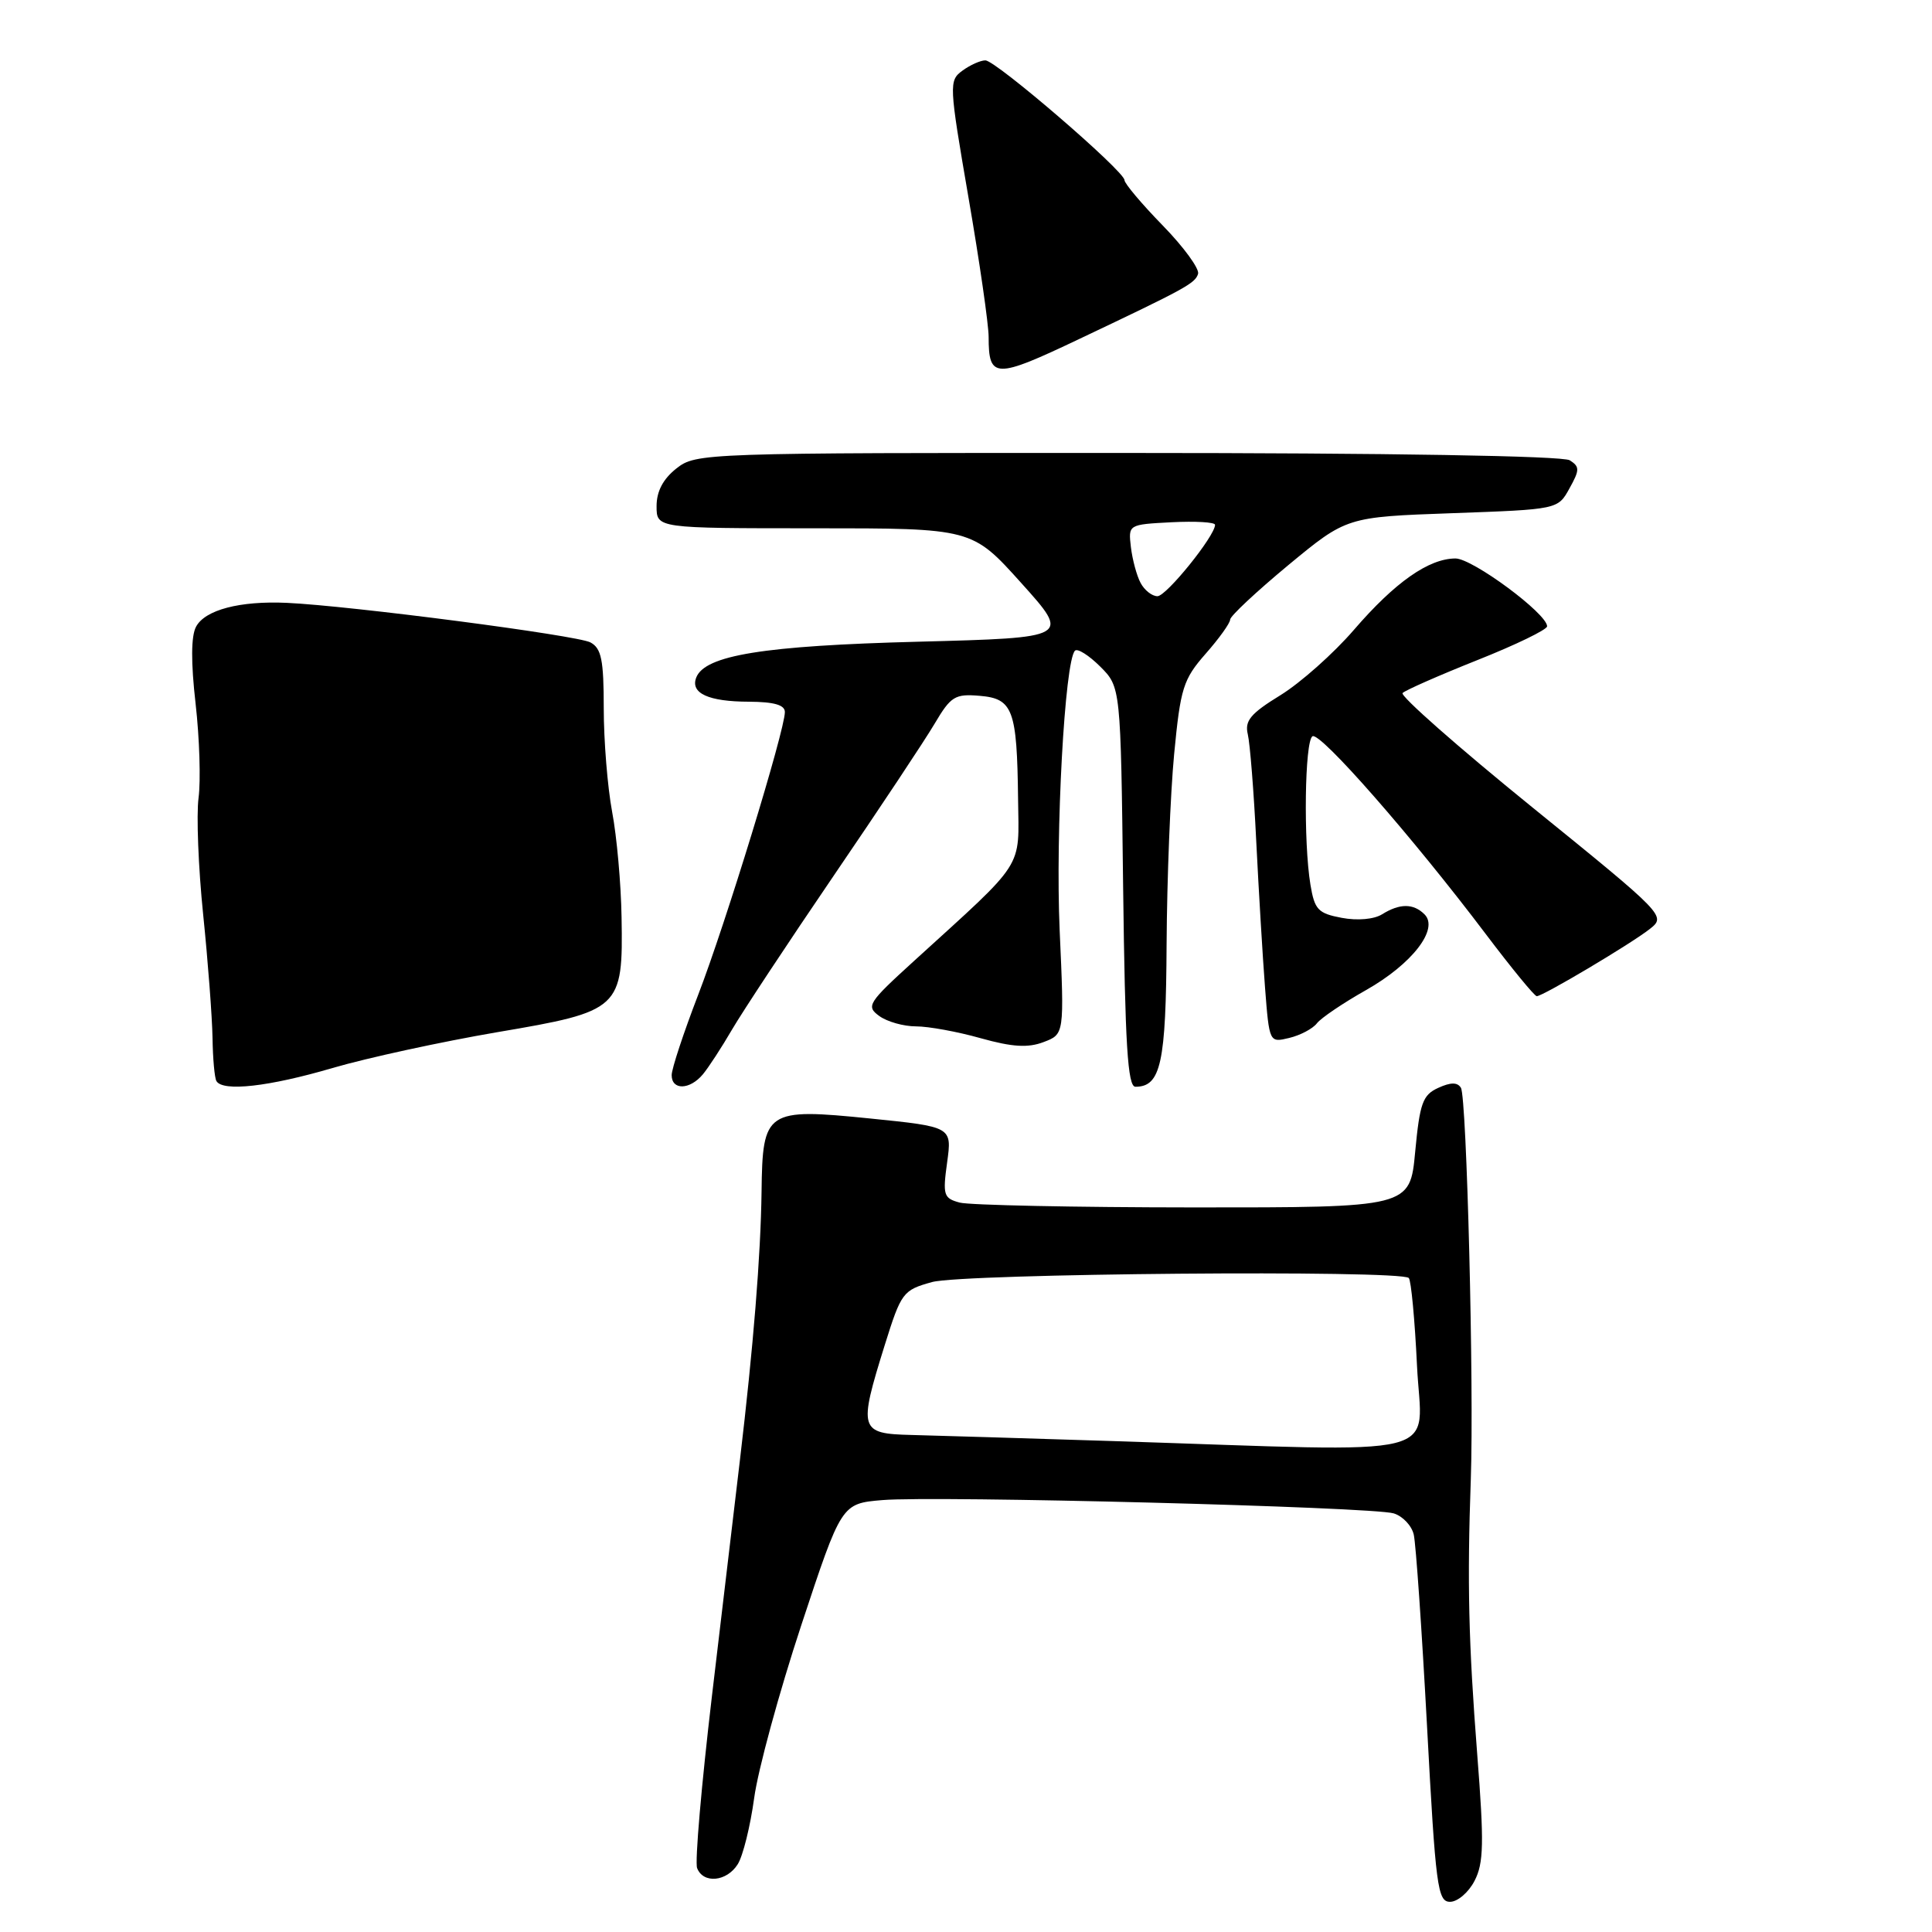 <?xml version="1.0" encoding="UTF-8" standalone="no"?>
<!DOCTYPE svg PUBLIC "-//W3C//DTD SVG 1.1//EN" "http://www.w3.org/Graphics/SVG/1.1/DTD/svg11.dtd" >
<svg xmlns="http://www.w3.org/2000/svg" xmlns:xlink="http://www.w3.org/1999/xlink" version="1.1" viewBox="0 0 256 256">
 <g >
 <path fill="currentColor"
d=" M 195.39 249.21 C 196.60 246.87 196.66 244.20 195.74 232.46 C 194.59 217.65 194.40 209.74 194.89 196.00 C 195.32 183.70 194.35 145.38 193.58 144.14 C 193.12 143.39 192.23 143.39 190.57 144.15 C 188.51 145.09 188.13 146.16 187.52 152.61 C 186.83 160.00 186.83 160.00 158.16 159.99 C 142.40 159.98 128.45 159.69 127.17 159.35 C 125.03 158.78 124.90 158.36 125.50 154.02 C 126.15 149.31 126.15 149.31 115.34 148.21 C 101.50 146.81 101.04 147.12 100.91 157.90 C 100.80 166.35 99.83 178.41 98.04 193.50 C 97.39 199.00 95.72 213.08 94.33 224.78 C 92.95 236.49 92.06 246.72 92.37 247.53 C 93.18 249.64 96.31 249.34 97.76 247.01 C 98.45 245.91 99.42 241.98 99.93 238.26 C 100.43 234.54 103.24 224.24 106.17 215.36 C 111.50 199.23 111.50 199.23 116.91 198.77 C 123.98 198.17 181.86 199.67 184.67 200.53 C 185.86 200.89 187.06 202.16 187.33 203.34 C 187.61 204.53 188.40 215.96 189.09 228.75 C 190.23 250.04 190.49 252.00 192.14 252.00 C 193.14 252.00 194.60 250.75 195.39 249.21 Z  M 44.05 141.52 C 48.70 140.16 58.53 138.03 65.89 136.77 C 82.24 134.00 82.57 133.69 82.36 121.54 C 82.29 117.12 81.73 110.83 81.11 107.57 C 80.50 104.30 80.00 98.13 80.00 93.85 C 80.00 87.43 79.69 85.90 78.23 85.12 C 76.46 84.18 46.49 80.27 38.00 79.88 C 31.78 79.60 27.17 80.81 25.98 83.04 C 25.31 84.28 25.29 87.76 25.92 93.26 C 26.44 97.84 26.61 103.45 26.31 105.72 C 26.01 107.99 26.28 114.95 26.92 121.18 C 27.56 127.40 28.11 134.75 28.16 137.50 C 28.20 140.25 28.43 142.84 28.68 143.25 C 29.52 144.68 35.64 143.99 44.05 141.52 Z  M 93.13 142.36 C 93.88 141.46 95.62 138.79 97.00 136.42 C 98.38 134.06 104.45 124.87 110.50 115.99 C 116.55 107.12 122.56 98.07 123.85 95.88 C 125.99 92.26 126.54 91.92 129.82 92.20 C 134.22 92.57 134.76 94.02 134.90 105.87 C 135.01 115.32 136.01 113.77 121.06 127.38 C 115.02 132.88 114.73 133.33 116.50 134.62 C 117.54 135.38 119.73 136.00 121.38 136.00 C 123.02 136.00 126.88 136.70 129.95 137.57 C 134.14 138.74 136.21 138.87 138.28 138.08 C 141.03 137.04 141.03 137.04 140.41 123.27 C 139.84 110.33 141.08 87.58 142.44 86.22 C 142.78 85.88 144.28 86.83 145.78 88.32 C 148.50 91.04 148.50 91.04 148.82 117.52 C 149.08 138.46 149.42 144.00 150.45 144.00 C 153.82 144.00 154.50 140.88 154.58 125.09 C 154.63 116.51 155.08 105.19 155.58 99.92 C 156.42 91.15 156.78 90.02 159.75 86.63 C 161.54 84.60 163.00 82.56 163.00 82.10 C 163.00 81.64 166.47 78.40 170.71 74.88 C 178.43 68.50 178.43 68.50 192.43 68.00 C 206.43 67.50 206.43 67.50 207.96 64.72 C 209.33 62.26 209.33 61.84 208.00 60.99 C 207.09 60.41 184.12 60.02 149.38 60.02 C 93.11 60.00 92.23 60.03 89.63 62.07 C 87.86 63.47 87.00 65.10 87.00 67.07 C 87.00 70.00 87.00 70.00 107.90 70.00 C 128.80 70.00 128.80 70.00 135.32 77.25 C 141.84 84.50 141.84 84.50 121.67 85.03 C 101.19 85.56 93.39 86.82 92.25 89.79 C 91.46 91.86 93.88 92.97 99.25 92.98 C 102.57 93.00 104.00 93.41 104.00 94.35 C 104.00 96.77 96.10 122.54 92.50 131.85 C 90.58 136.84 89.00 141.62 89.00 142.46 C 89.00 144.49 91.40 144.43 93.13 142.36 Z  M 174.50 135.59 C 175.05 134.88 177.98 132.90 181.01 131.19 C 187.11 127.74 190.70 123.10 188.76 121.16 C 187.29 119.69 185.48 119.69 183.15 121.14 C 182.07 121.82 179.87 122.01 177.79 121.62 C 174.65 121.03 174.19 120.54 173.64 117.23 C 172.70 111.54 172.88 98.19 173.91 97.56 C 174.92 96.93 187.18 110.93 196.86 123.75 C 200.29 128.29 203.33 132.00 203.63 132.00 C 204.44 132.00 216.10 125.07 218.60 123.10 C 220.78 121.38 220.69 121.28 203.00 106.94 C 193.21 99.00 185.49 92.20 185.85 91.83 C 186.21 91.46 190.66 89.50 195.75 87.47 C 200.84 85.45 205.00 83.43 205.00 82.99 C 205.00 81.31 195.12 74.00 192.86 74.00 C 189.32 74.01 184.85 77.14 179.40 83.46 C 176.71 86.58 172.32 90.48 169.66 92.12 C 165.70 94.55 164.91 95.50 165.34 97.30 C 165.63 98.51 166.14 104.90 166.46 111.50 C 166.79 118.10 167.31 126.80 167.62 130.83 C 168.19 138.17 168.19 138.17 170.84 137.53 C 172.30 137.18 173.95 136.31 174.50 135.59 Z  M 142.96 44.94 C 157.15 38.21 158.35 37.55 158.75 36.29 C 158.96 35.63 156.86 32.74 154.07 29.88 C 151.28 27.02 149.00 24.31 149.00 23.87 C 149.00 22.68 131.95 8.00 130.57 8.00 C 129.92 8.00 128.55 8.61 127.53 9.36 C 125.72 10.68 125.75 11.18 128.33 26.18 C 129.80 34.69 131.00 43.00 131.00 44.66 C 131.00 50.20 131.86 50.22 142.96 44.94 Z  M 147.50 190.95 C 135.95 190.58 123.91 190.22 120.75 190.14 C 113.87 189.97 113.73 189.47 117.23 178.24 C 119.42 171.24 119.64 170.95 123.50 169.88 C 127.60 168.74 185.58 168.25 186.67 169.34 C 186.98 169.65 187.47 174.87 187.76 180.95 C 188.35 193.51 192.79 192.41 147.50 190.95 Z  M 151.14 77.25 C 150.62 76.29 150.05 74.15 149.85 72.50 C 149.50 69.50 149.50 69.50 155.25 69.20 C 158.41 69.04 161.00 69.19 161.00 69.54 C 161.00 71.01 154.55 79.00 153.37 79.00 C 152.65 79.00 151.65 78.21 151.14 77.25 Z "/>
</g>
</svg>